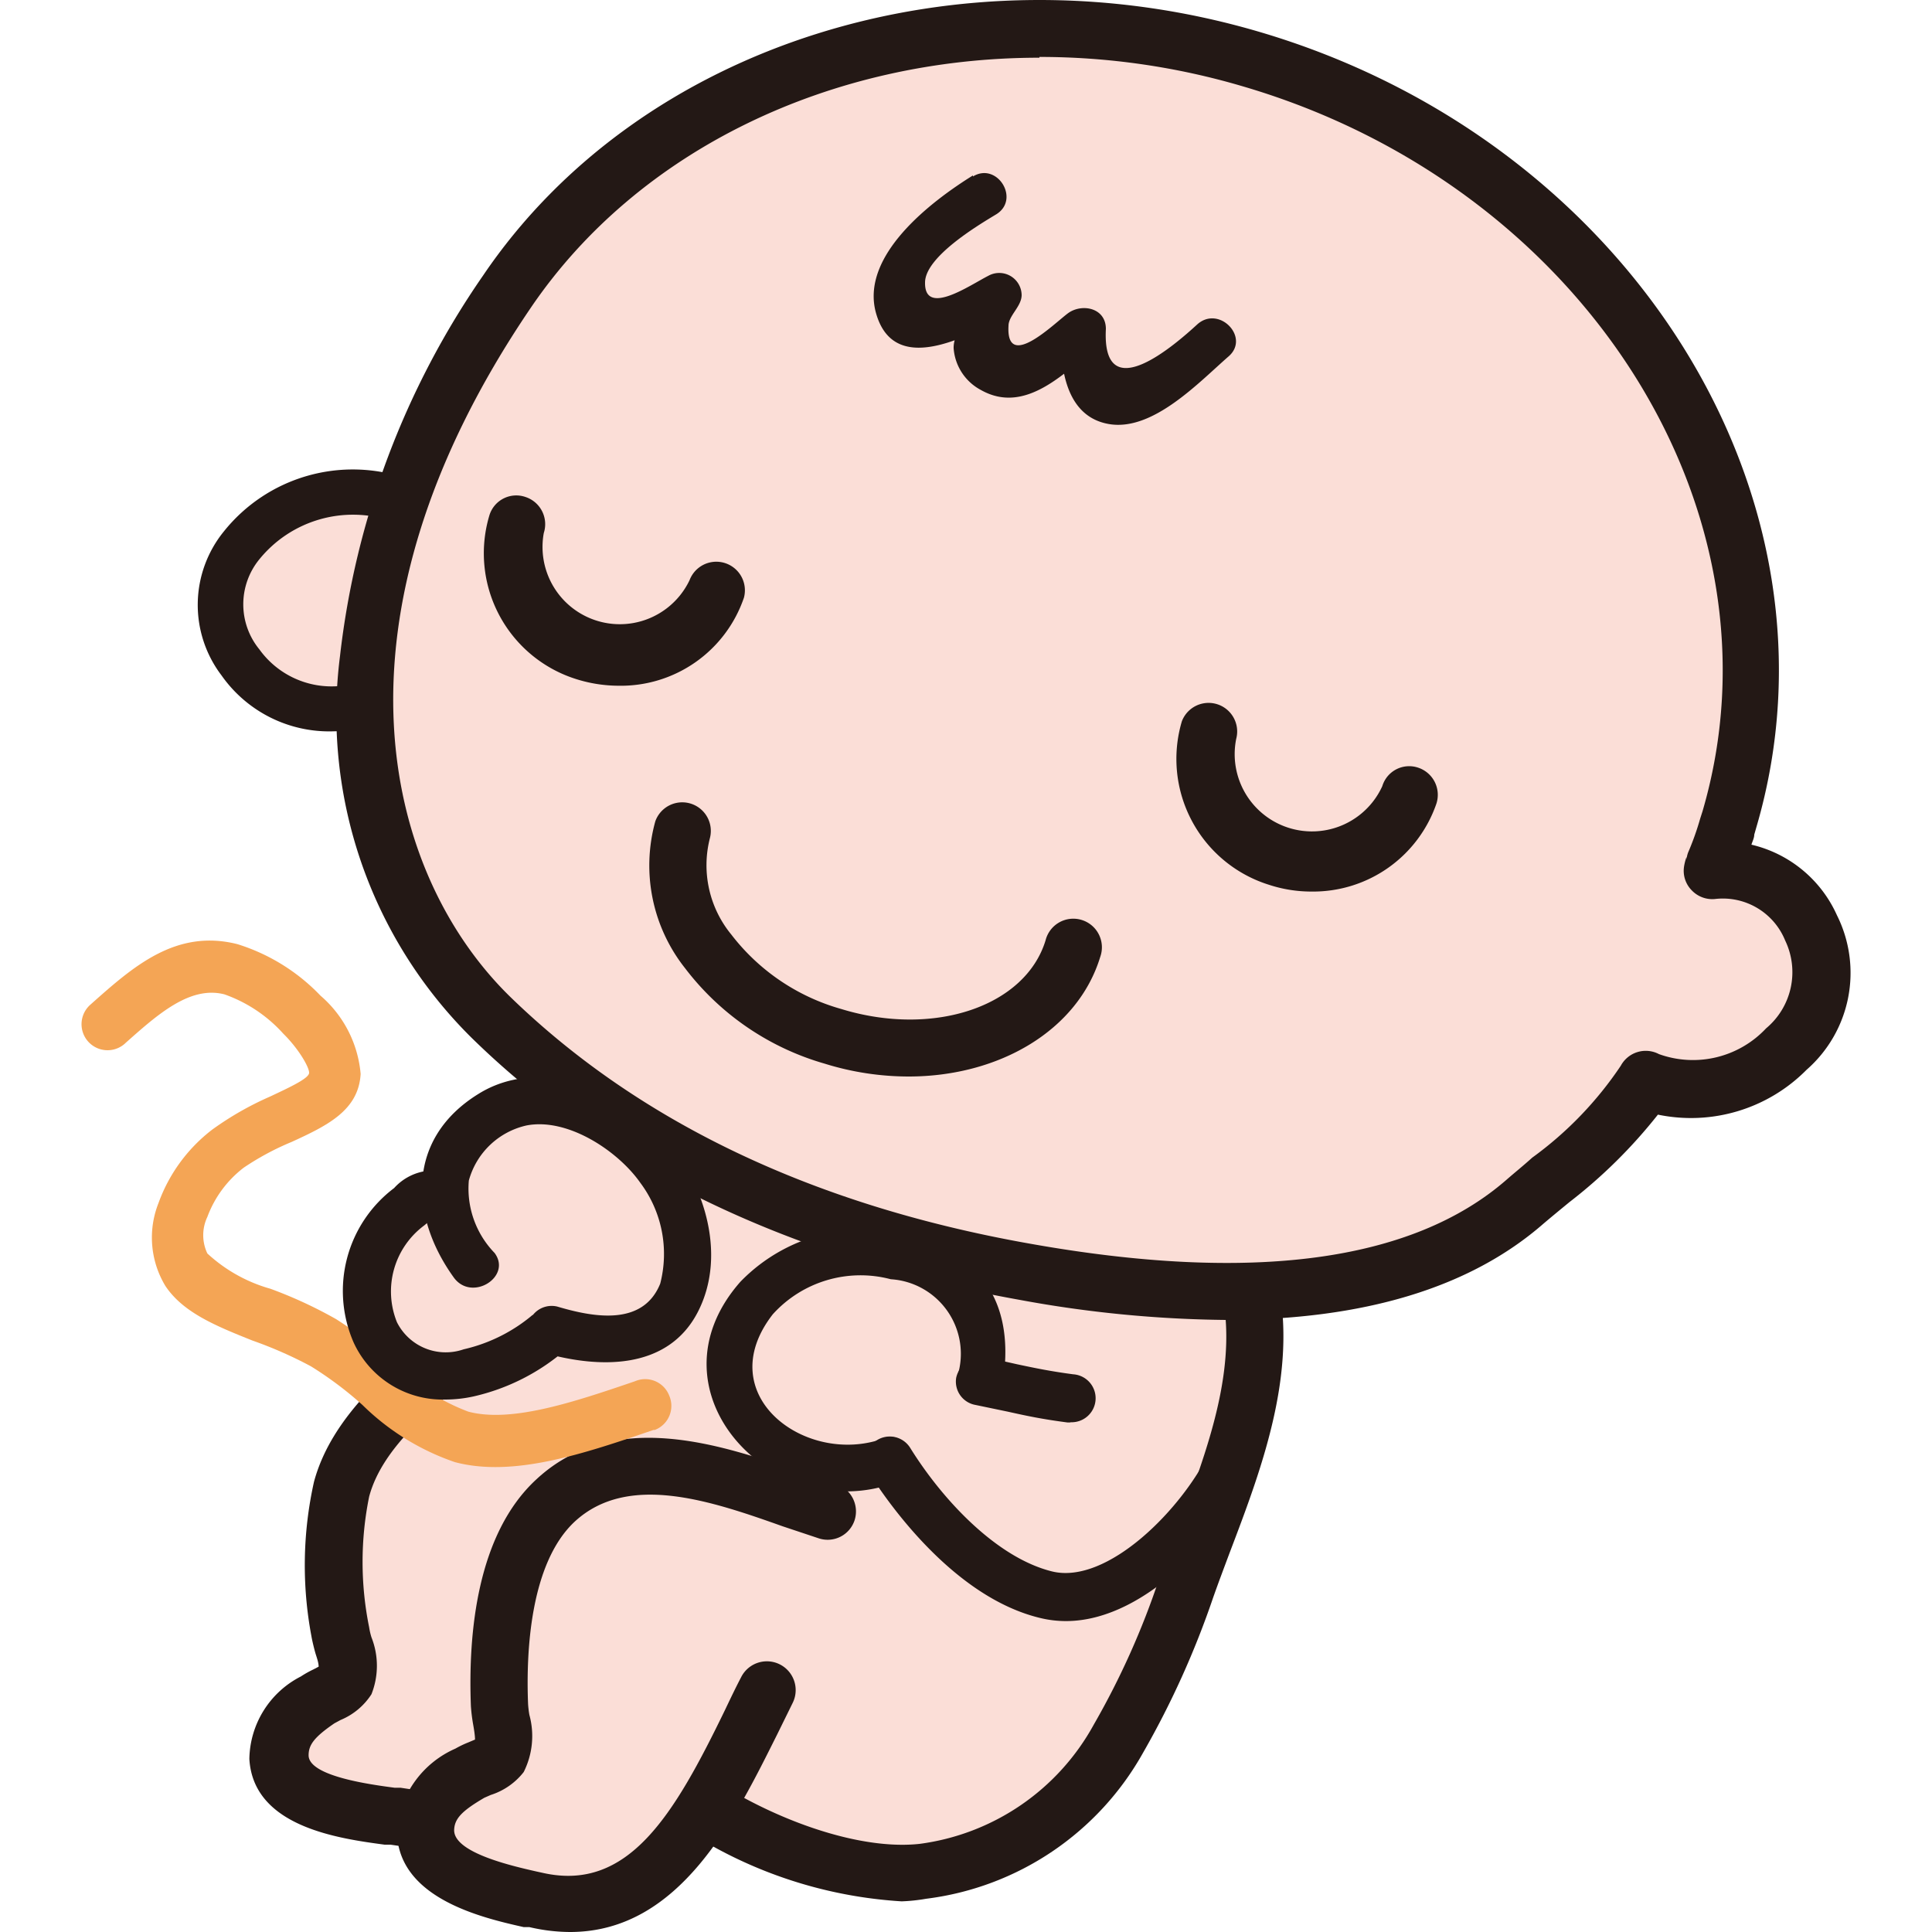 <svg id="圖層_1" data-name="圖層 1" xmlns="http://www.w3.org/2000/svg" viewBox="0 0 75 75"><title>ca-4</title><path d="M27.58,40.16c-.44,1.29-2.67,2.4-3.64,3.47S22.1,46.08,21,47.17a26,26,0,0,0-2.44,2.24c-2.1,2.81-4,7.54-3,11.05,1.38,5.18,10.46,7.45,15,7.53s7.4-.56,10.81-3.74c1.48-1.38,3-2.06,3.44-4.1a40.19,40.19,0,0,1,1-4.28c.65-2,1.26-4.12,2.08-6,.64-1.5,2.17-3.86,1.66-5.58-.41-1.4-2.45-2.83-3.46-3.8a20.72,20.72,0,0,0-7.21-5,14.64,14.64,0,0,0-14.46,3.24" style="fill:#fbded7"/><path d="M31.23,69.1H30.5c-4.34-.08-14.41-2.29-16-8.36-1-3.9.94-9,3.22-12a8.44,8.44,0,0,1,1.61-1.56,9,9,0,0,0,.92-.79,19.55,19.55,0,0,0,1.56-1.87c.42-.54.85-1.1,1.33-1.64a11.88,11.88,0,0,1,1.61-1.37c.73-.55,1.64-1.23,1.8-1.72a1.11,1.11,0,0,1,2.1.71,6.69,6.69,0,0,1-2.56,2.78,9.36,9.36,0,0,0-1.3,1.09c-.42.46-.81,1-1.22,1.5A21,21,0,0,1,21.81,48a14,14,0,0,1-1.12,1,7.05,7.05,0,0,0-1.22,1.14c-2,2.71-3.65,7.06-2.84,10.1,1.2,4.53,9.79,6.64,13.91,6.71s6.79-.42,10-3.45c.39-.36.77-.67,1.14-1a4.35,4.35,0,0,0,2-2.54l.18-.84a31.47,31.47,0,0,1,.85-3.55l.3-.94c.54-1.73,1.11-3.53,1.82-5.2.15-.34.33-.72.53-1.13.58-1.16,1.37-2.77,1.09-3.71a8,8,0,0,0-2.26-2.5c-.34-.29-.66-.57-.91-.81a19.64,19.64,0,0,0-6.82-4.78,13.54,13.54,0,0,0-13.31,3,1.11,1.11,0,1,1-1.54-1.59,15.88,15.88,0,0,1,15.6-3.49,22.13,22.13,0,0,1,7.61,5.27c.23.22.51.47.82.73,1.13,1,2.53,2.18,2.94,3.55.52,1.78-.45,3.74-1.23,5.32-.18.37-.35.71-.48,1-.67,1.58-1.22,3.32-1.75,5l-.3,1a31.05,31.05,0,0,0-.79,3.3l-.18.87a6.42,6.42,0,0,1-2.73,3.81c-.34.27-.69.55-1,.87C38.53,68.37,35.46,69.1,31.23,69.1Z" style="fill:#231815"/><path d="M18.65,51.67c-2,1.61-4.72,3.54-5.42,6.12a13.68,13.68,0,0,0-.07,5.52c.08.51.47,1.42.21,1.91-.16.3-.81.53-1.09.72-.8.55-1.56,1.16-1.5,2.23.11,1.81,3.05,2.12,4.53,2.32a17.33,17.33,0,0,0,4.06.35,2.86,2.86,0,0,0,2-1.59,28.19,28.19,0,0,0,2.11-5.11" style="fill:#fbded7"/><path d="M18.67,72a17.67,17.67,0,0,1-2.75-.28l-.76-.11-.23,0c-1.78-.24-5.1-.69-5.25-3.33a3.66,3.66,0,0,1,2-3.2,3.92,3.92,0,0,1,.48-.27l.21-.11c0-.17-.09-.4-.13-.54s-.12-.46-.15-.64a14.87,14.87,0,0,1,.1-6c.71-2.63,3.13-4.55,5.07-6.1l.72-.59a1.11,1.11,0,0,1,1.41,1.72l-.75.6c-1.78,1.42-3.79,3-4.31,4.95a12.73,12.73,0,0,0,0,5.07,2.62,2.62,0,0,0,.09.39,3,3,0,0,1,0,2.21,2.61,2.61,0,0,1-1.2,1l-.24.13c-.79.54-1,.84-1,1.24,0,.82,2.44,1.14,3.34,1.26l.23,0,.8.12a12.1,12.1,0,0,0,3,.23c.38,0,.71-.33,1.19-1.09a15.91,15.91,0,0,0,1.46-3.4c.18-.52.36-1,.55-1.51a1.11,1.11,0,0,1,2.07.8c-.18.46-.35.95-.52,1.44a17.78,17.78,0,0,1-1.7,3.87,3.91,3.91,0,0,1-2.83,2.09A7.57,7.57,0,0,1,18.67,72Z" style="fill:#231815"/><path d="M21.07,68c1.59,1.45,3.17-.23,4.83,1.12,2.51,2.06,6.78,3.88,9.91,3.54a10.09,10.09,0,0,0,7.6-5.16A31.93,31.93,0,0,0,46,61.65c1.34-3.74,3.49-8.13,2.35-12.22" style="fill:#fbded7"/><path d="M35,73.81A17.28,17.28,0,0,1,25.19,70c-.44-.36-.83-.35-1.6-.28a3.83,3.83,0,0,1-3.27-.88,1.11,1.11,0,0,1,1.49-1.64c.43.4.8.38,1.59.31a4.05,4.05,0,0,1,3.2.78c2.27,1.85,6.28,3.59,9.09,3.29a9.06,9.06,0,0,0,6.77-4.63A30.8,30.8,0,0,0,45,61.28c.2-.58.43-1.17.66-1.78,1.24-3.27,2.53-6.66,1.66-9.78a1.11,1.11,0,0,1,2.14-.59c1.06,3.81-.42,7.72-1.73,11.16-.22.59-.44,1.17-.64,1.74a34.3,34.3,0,0,1-2.71,6,11.24,11.24,0,0,1-8.43,5.68A6.85,6.85,0,0,1,35,73.81Z" style="fill:#231815"/><path d="M32.12,58.62c-3.12-1-7.59-3.15-10.55-.42-2,1.83-2.28,5.41-2.18,7.94,0,.54.33,1.51,0,2-.19.29-.86.48-1.16.65-.85.5-1.68,1.07-1.72,2.17-.08,1.89,2.82,2.45,4.28,2.78,5,1.16,7.12-4.55,9-8.16" style="fill:#fbded7"/><path d="M22.13,75a7,7,0,0,1-1.58-.19l-.22,0c-1.64-.37-5-1.14-4.92-3.85a3.83,3.83,0,0,1,2.27-3.08,3.93,3.93,0,0,1,.5-.24l.26-.11c0-.18-.05-.46-.08-.63a6.66,6.66,0,0,1-.08-.67c-.11-2.84.24-6.68,2.54-8.8,3-2.79,7.22-1.34,10.28-.27.48.16.93.32,1.36.45A1.12,1.12,0,0,1,33.18,59a1.1,1.1,0,0,1-1.39.72l-1.41-.47c-2.81-1-6-2.08-8.06-.19-1.76,1.63-1.9,5.14-1.82,7.09a3.92,3.92,0,0,0,.05.42,3.11,3.11,0,0,1-.22,2.22,2.63,2.63,0,0,1-1.28.89l-.25.11c-.87.51-1.16.81-1.17,1.26,0,.87,2.22,1.38,3.19,1.6l.23.05c3.35.77,5.13-2.27,7.1-6.33.21-.44.41-.86.62-1.26a1.11,1.11,0,1,1,2,1l-.6,1.22C28.54,70.59,26.4,75,22.13,75Z" style="fill:#231815"/><path d="M34.54,56.7C31,58.17,27,55.1,28.85,51.15a5,5,0,0,1,3-2.34c1.8-.31,4.21-.17,5.52,1.33,1.12,1.27.92,2,.65,3.47" style="fill:#fbded7"/><path d="M34.3,55.84c-3,1.09-6.75-1.67-4.3-4.82a4.59,4.59,0,0,1,4.58-1.36,2.9,2.9,0,0,1,2.6,3.72C37,54.5,38.7,55,38.9,53.85c.45-2.54-.24-4.69-2.88-5.65a6.68,6.68,0,0,0-7.28,1.56c-3.76,4.27,1.3,9.52,6,7.8,1.07-.39.61-2.11-.48-1.72Z" style="fill:#231815"/><path d="M41.38,62.93a4.21,4.21,0,0,1-1-.12C37,62,34.45,58.3,33.75,57.2a.93.93,0,0,1,1.58-1c1.24,2,3.34,4.26,5.5,4.8s5.11-2.45,6.18-4.75A.93.93,0,0,1,48.7,57C47.67,59.26,44.6,62.93,41.38,62.93Z" style="fill:#231815"/><path d="M41.57,55.22h-.13c-1-.13-1.6-.26-2.32-.42l-1.25-.26a.92.92,0,0,1-.75-1.06,1,1,0,0,1,1-.78l.21,0a.71.71,0,0,1,.26.07c.33.06.62.13.89.19.71.15,1.28.27,2.18.39a.93.93,0,0,1-.12,1.86Z" style="fill:#231815"/><path d="M4.84,40.52A1,1,0,0,1,3.51,39h0c1.65-1.47,3.31-2.95,5.7-2.35a7.56,7.56,0,0,1,3.23,2h0A4.52,4.52,0,0,1,14,41.69c-.08,1.41-1.28,2-2.68,2.64a10.48,10.48,0,0,0-1.86,1,4.28,4.28,0,0,0-1.41,1.91,1.65,1.65,0,0,0,0,1.42,6,6,0,0,0,2.45,1.37,17.16,17.16,0,0,1,2.55,1.18A16.37,16.37,0,0,1,15.37,53a8.05,8.05,0,0,0,2.81,1.8c1.67.44,4.07-.36,6.47-1.18h0a1,1,0,0,1,1.33.56,1,1,0,0,1-.56,1.33h0l-.05,0c-2.72.93-5.44,1.85-7.71,1.25a9.48,9.48,0,0,1-3.59-2.22,14.12,14.12,0,0,0-2-1.5,16.16,16.16,0,0,0-2.27-1c-1.4-.56-2.69-1.08-3.38-2.12a3.63,3.63,0,0,1-.27-3.21,6.28,6.28,0,0,1,2.09-2.86,12.11,12.11,0,0,1,2.24-1.28c.81-.38,1.51-.71,1.52-.92s-.4-.93-1-1.52h0A5.56,5.56,0,0,0,8.71,38.6c-1.34-.34-2.59.78-3.85,1.9h0l0,0Z" style="fill:#f4a555"/><path d="M17.79,46.74c-.84-.45-1-.62-1.9.08-3.06,2.49-1.66,7.32,2.28,6.48a7.45,7.45,0,0,0,3.23-1.66" style="fill:#fbded7"/><path d="M17.29,54.33a3.8,3.8,0,0,1-3.56-2.21,5,5,0,0,1,1.57-6,2.07,2.07,0,0,1,2.83-.23l.11.05a.94.94,0,0,1-.9,1.64l-.11-.05-.4-.22a2.52,2.52,0,0,0-.36.26,3.19,3.19,0,0,0-1.06,3.76A2.12,2.12,0,0,0,18,52.38a6.33,6.33,0,0,0,2.82-1.46A.93.93,0,1,1,22,52.36a8.24,8.24,0,0,1-3.62,1.85A5.1,5.1,0,0,1,17.29,54.33Z" style="fill:#231815"/><path d="M21.34,51.61c1.8.57,4,.74,5-1.15s-.11-4.86-1.69-6.16a7.28,7.28,0,0,0-3.42-1.56,3.7,3.7,0,0,0-3.46,1.81c-1,1.6-.57,3,.65,4.56" style="fill:#fbded7"/><path d="M21.09,52.51c2.16.62,4.83.69,6-1.58s.2-5.15-1.38-6.84C24,42.22,20.89,41,18.55,42.48c-2.76,1.72-2.66,4.7-.95,7.09.69,1,2.29,0,1.6-.93a3.59,3.59,0,0,1-1-2.81,3,3,0,0,1,2.24-2.14c1.61-.31,3.56,1,4.42,2.23a4.61,4.61,0,0,1,.77,3.91c-.68,1.69-2.65,1.29-4,.89a.93.93,0,0,0-.5,1.79Z" style="fill:#231815"/><path d="M15.49,19.4c-3.82-1.46-8.9,2.43-6.17,6.32a4.29,4.29,0,0,0,3.89,1.78" style="fill:#fbded7"/><path d="M12.94,28.39A5.11,5.11,0,0,1,8.6,26.22a4.52,4.52,0,0,1,.09-5.59,6.41,6.41,0,0,1,7.11-2.05.88.88,0,1,1-.62,1.64,4.68,4.68,0,0,0-5.11,1.49,2.76,2.76,0,0,0,0,3.5,3.45,3.45,0,0,0,3.13,1.42.89.89,0,0,1,.92.83.88.88,0,0,1-.84.92Z" style="fill:#231815"/><path d="M70.31,36a3.68,3.68,0,0,0-3.82-2.22c0-.08.08-.22.09-.3.22-.56.36-1.09.54-1.69,3.59-12.25-4.74-25.47-18.6-29.53-10.29-3-22.62-.17-28.85,9C14.09,19.56,11,31.68,19,39.49,24.71,45,32,48,39.73,49.36c6.08,1.09,14.45,1.66,19.48-2.72,1.59-1.39,3.67-2.87,4.7-4.73C67,43.51,72.23,40,70.31,36Z" style="fill:#fbded7"/><path d="M47.58,51.24a46.22,46.22,0,0,1-8-.78c-8.82-1.58-16-5-21.28-10.18a17.69,17.69,0,0,1-5.1-14.82A32.33,32.33,0,0,1,18.75,10.7c6.09-9,18.46-12.88,30.08-9.48,14.43,4.22,23.11,18.09,19.35,30.9l-.08.28c0,.13-.07.26-.11.39a4.85,4.85,0,0,1,3.32,2.74h0a5,5,0,0,1-1.18,6,6.31,6.31,0,0,1-5.77,1.74,19.75,19.75,0,0,1-3.44,3.4c-.34.28-.67.55-1,.83C57.06,50,52.92,51.24,47.58,51.24Zm-7.23-49c-8.05,0-15.57,3.54-19.76,9.73C12.31,24.17,15,34,19.8,38.69c5,4.86,11.75,8.09,20.13,9.58,8.65,1.55,14.89.72,18.55-2.47.32-.28.67-.56,1-.86a14.08,14.08,0,0,0,3.44-3.57,1.1,1.1,0,0,1,1.48-.45,3.89,3.89,0,0,0,4.16-1,2.84,2.84,0,0,0,.74-3.41,2.61,2.61,0,0,0-2.73-1.61,1.1,1.1,0,0,1-.89-.33,1.08,1.08,0,0,1-.31-.9,1.92,1.92,0,0,1,.1-.4s0,.06,0,.1a1.07,1.07,0,0,1,.06-.27A10.73,10.73,0,0,0,66,31.78l.09-.28c3.41-11.64-4.6-24.27-17.85-28.15A27.84,27.84,0,0,0,40.35,2.21Z" style="fill:#231815"/><path d="M24,26.62a5.5,5.5,0,0,1-1.64-.26A5.12,5.12,0,0,1,19,20a1.09,1.09,0,0,1,1.39-.71,1.11,1.11,0,0,1,.72,1.4,3,3,0,0,0,5.66,1.83,1.11,1.11,0,0,1,2.11.68A5.05,5.05,0,0,1,24,26.62Z" style="fill:#231815"/><path d="M50.91,34.61a5.25,5.25,0,0,1-1.64-.26A5.12,5.12,0,0,1,45.88,28a1.11,1.11,0,0,1,2.11.68,3,3,0,0,0,5.67,1.84,1.09,1.09,0,0,1,1.39-.72,1.11,1.11,0,0,1,.71,1.4A5.06,5.06,0,0,1,50.91,34.61Z" style="fill:#231815"/><path d="M37.77,6.81c-1.61,1-4.43,3.13-3.75,5.39.76,2.55,3.83.67,5.21,0l-1.3-.75c0,.56-.93,1.3-.91,2.07a2,2,0,0,0,1.06,1.62c1.77,1,3.34-.77,4.6-1.76l-1.48-.61c-.07,1.4.13,3.39,1.84,3.69s3.49-1.61,4.66-2.63c.84-.74-.39-2-1.23-1.23s-3.7,3.28-3.54.17c0-.83-.94-1-1.47-.61s-2.41,2.27-2.31.49c0-.4.51-.75.51-1.2a.87.87,0,0,0-1.3-.74c-.71.36-2.47,1.59-2.45.26,0-1,2.07-2.23,2.73-2.63,1-.57.08-2.07-.87-1.49Z" style="fill:#231815"/><path d="M35.27,41.79a11,11,0,0,1-3.26-.5,10.42,10.42,0,0,1-5.42-3.71,6.42,6.42,0,0,1-1.15-5.7,1.11,1.11,0,0,1,2.12.65,4.24,4.24,0,0,0,.83,3.75,8.17,8.17,0,0,0,4.27,2.89c3.59,1.1,7.15-.1,7.93-2.67a1.11,1.11,0,1,1,2.12.65C41.84,40,38.79,41.79,35.27,41.79Z" style="fill:#231815"/></svg>
